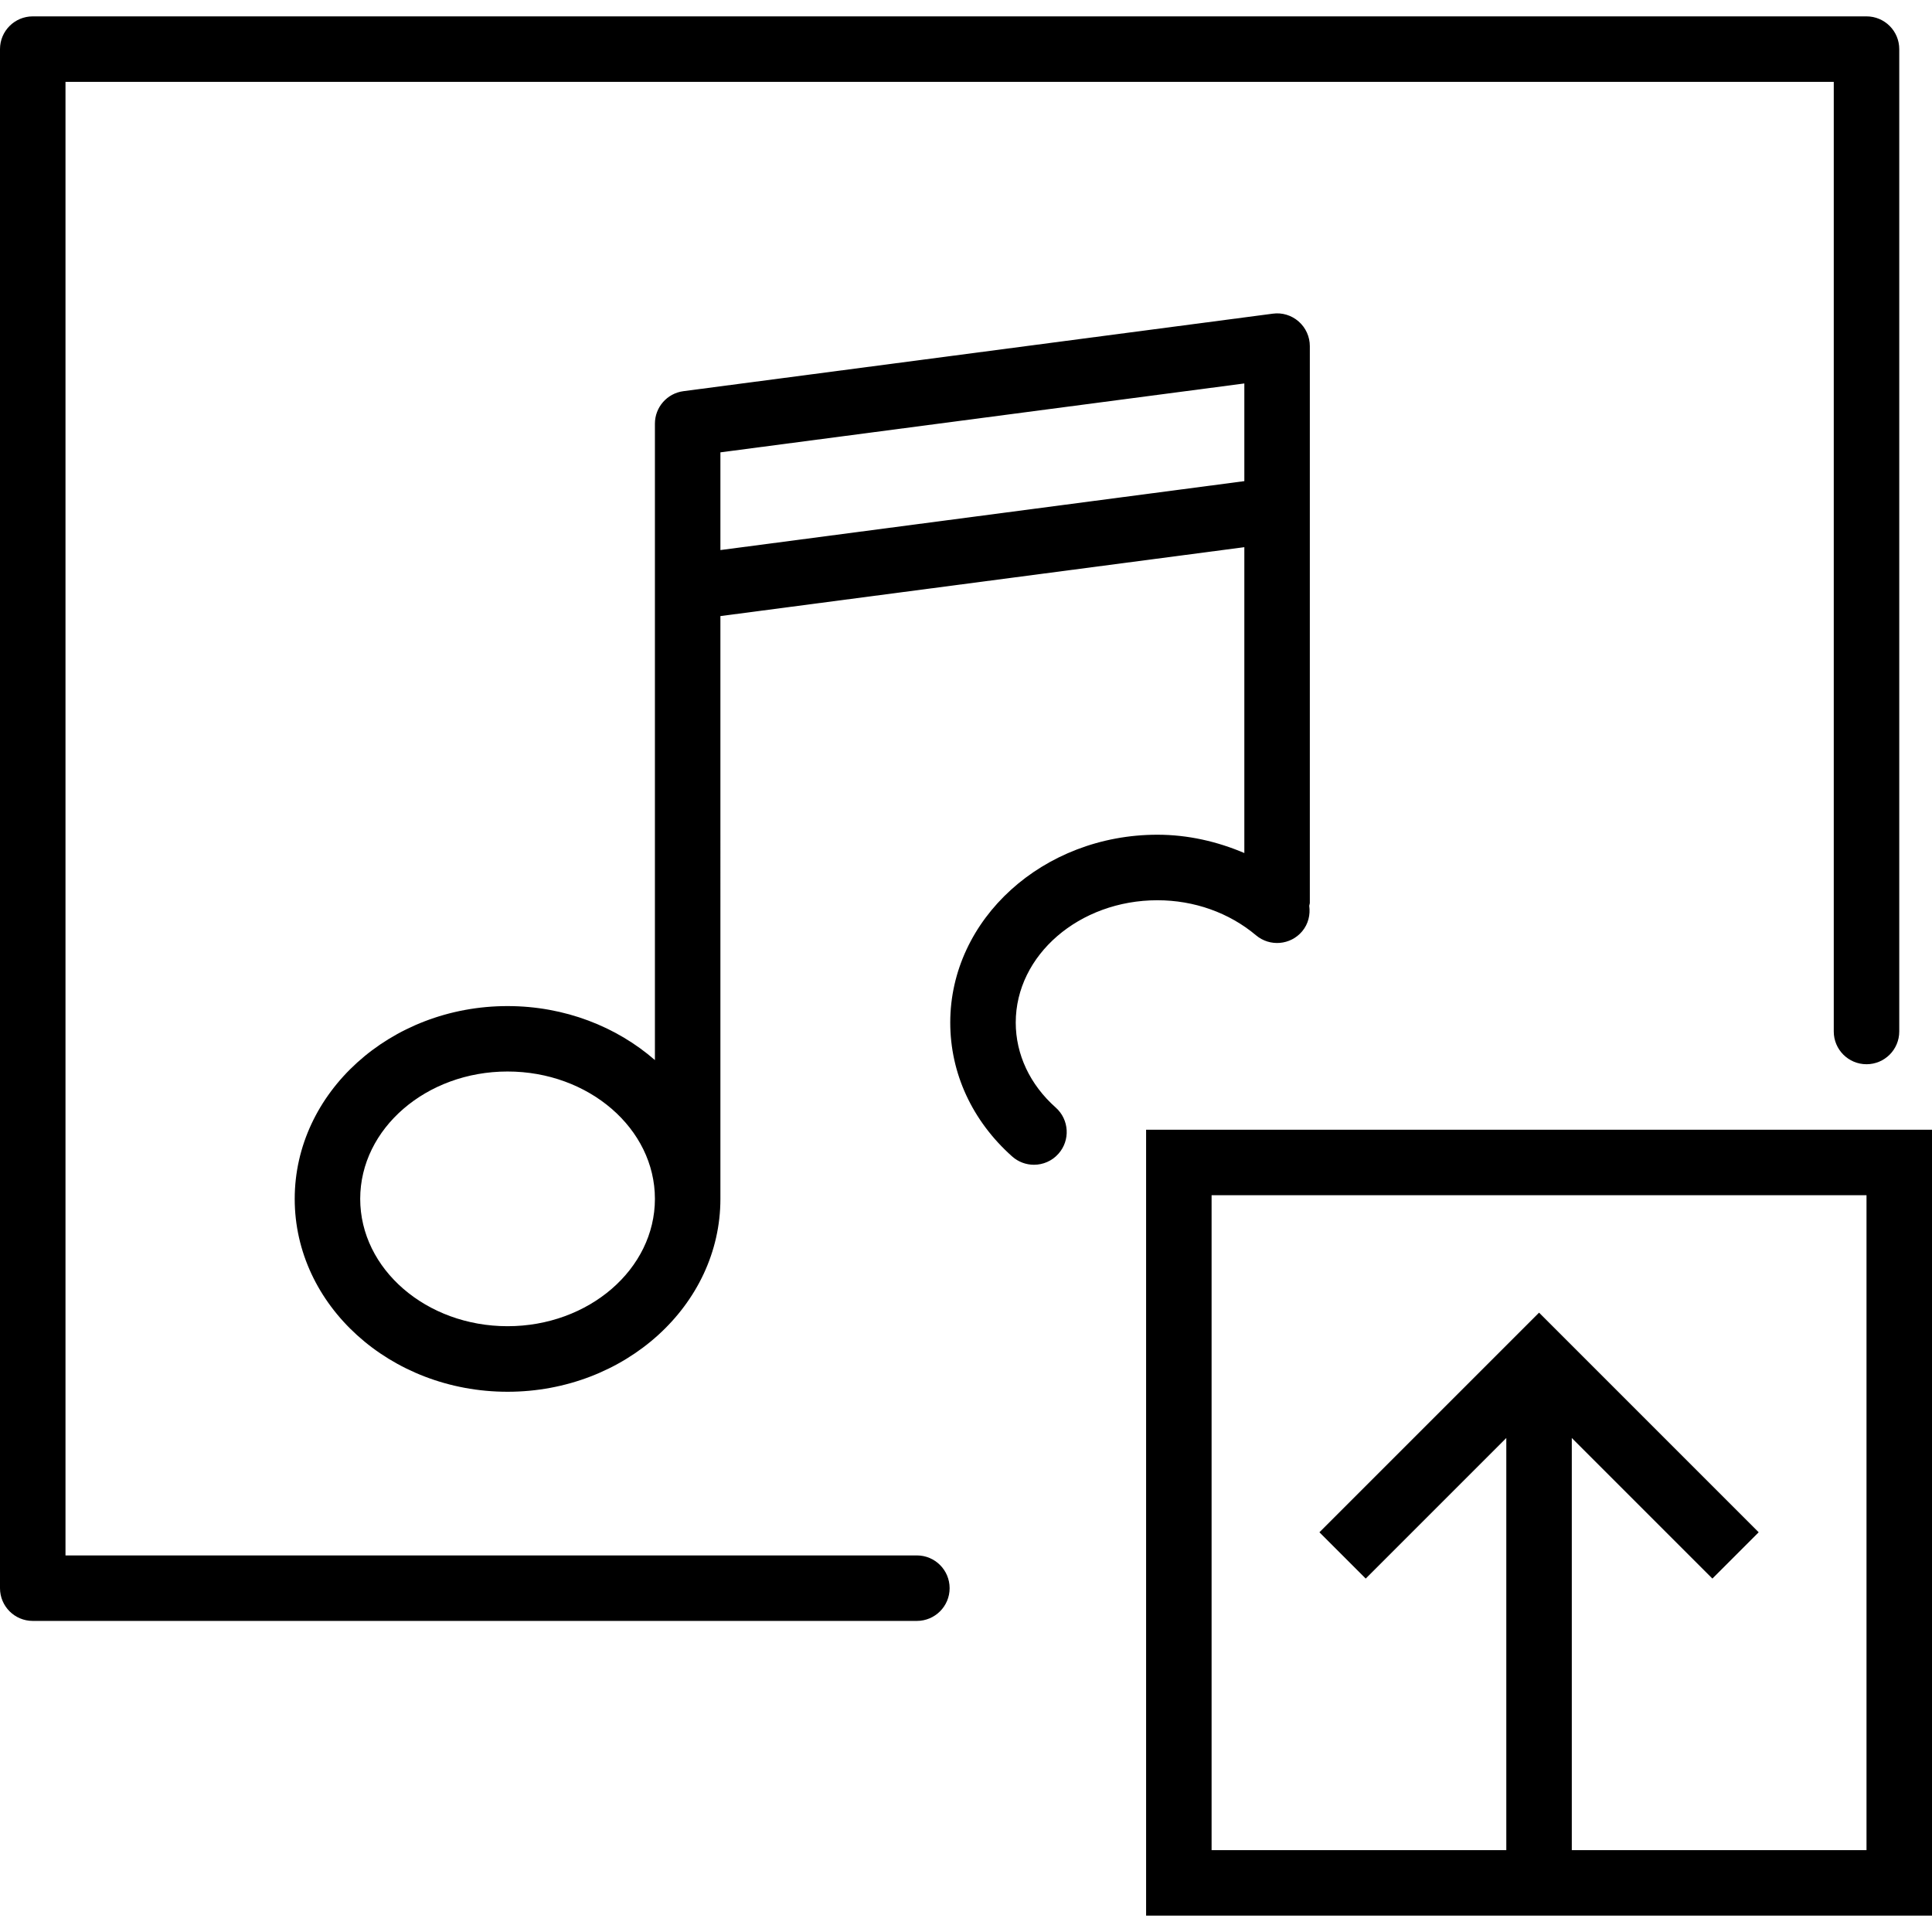 <?xml version="1.0" encoding="iso-8859-1"?>
<!-- Generator: Adobe Illustrator 18.0.0, SVG Export Plug-In . SVG Version: 6.00 Build 0)  -->
<!DOCTYPE svg PUBLIC "-//W3C//DTD SVG 1.1//EN" "http://www.w3.org/Graphics/SVG/1.1/DTD/svg11.dtd">
<svg version="1.1" id="Capa_1" xmlns="http://www.w3.org/2000/svg" xmlns:xlink="http://www.w3.org/1999/xlink" x="0px" y="0px"
	 viewBox="0 0 59 59" style="enable-background:new 0 0 59 59;" xml:space="preserve">
<g>
	<path d="M35,34.5v24h24v-24H35z M57,56.5h-9V43.914l4.293,4.293l1.414-1.414L47,40.086l-6.707,6.707l1.414,1.414L46,43.914V56.5h-9
		v-20h20V56.5z"/>
	<path d="M28,47.5H2v-45h54v29c0,0.553,0.448,1,1,1s1-0.447,1-1v-30c0-0.553-0.448-1-1-1H1c-0.552,0-1,0.447-1,1v47
		c0,0.553,0.448,1,1,1h27c0.552,0,1-0.447,1-1S28.552,47.5,28,47.5z"/>
	<path d="M31.019,31.227c0-2.06,1.941-3.735,4.326-3.735c1.122,0,2.191,0.38,3.011,1.07c0.422,0.356,1.054,0.302,1.409-0.12
		c0.19-0.226,0.254-0.51,0.217-0.781C39.985,27.629,40,27.602,40,27.57v-12v-1.449V10.57c0-0.288-0.124-0.562-0.341-0.752
		c-0.216-0.19-0.505-0.279-0.79-0.239l-18,2.367C20.372,12.012,20,12.436,20,12.938v3.551v1.449v14.435
		c-1.169-1.019-2.754-1.649-4.5-1.649c-3.584,0-6.5,2.642-6.5,5.889s2.916,5.889,6.5,5.889s6.5-2.642,6.5-5.889V18.814l16-2.104
		v9.34c-0.829-0.353-1.726-0.559-2.655-0.559c-3.488,0-6.326,2.573-6.326,5.735c0,1.552,0.671,3.004,1.891,4.091
		c0.19,0.169,0.428,0.253,0.665,0.253c0.275,0,0.55-0.113,0.747-0.335c0.368-0.412,0.331-1.044-0.082-1.412
		C31.452,33.122,31.019,32.2,31.019,31.227z M15.5,40.5c-2.481,0-4.5-1.744-4.5-3.889s2.019-3.889,4.5-3.889s4.5,1.744,4.5,3.889
		S17.981,40.5,15.5,40.5z M22,16.798v-0.31v-2.674l16-2.104v2.411v0.572L22,16.798z"/>
</g>
<g>
</g>
<g>
</g>
<g>
</g>
<g>
</g>
<g>
</g>
<g>
</g>
<g>
</g>
<g>
</g>
<g>
</g>
<g>
</g>
<g>
</g>
<g>
</g>
<g>
</g>
<g>
</g>
<g>
</g>
</svg>
